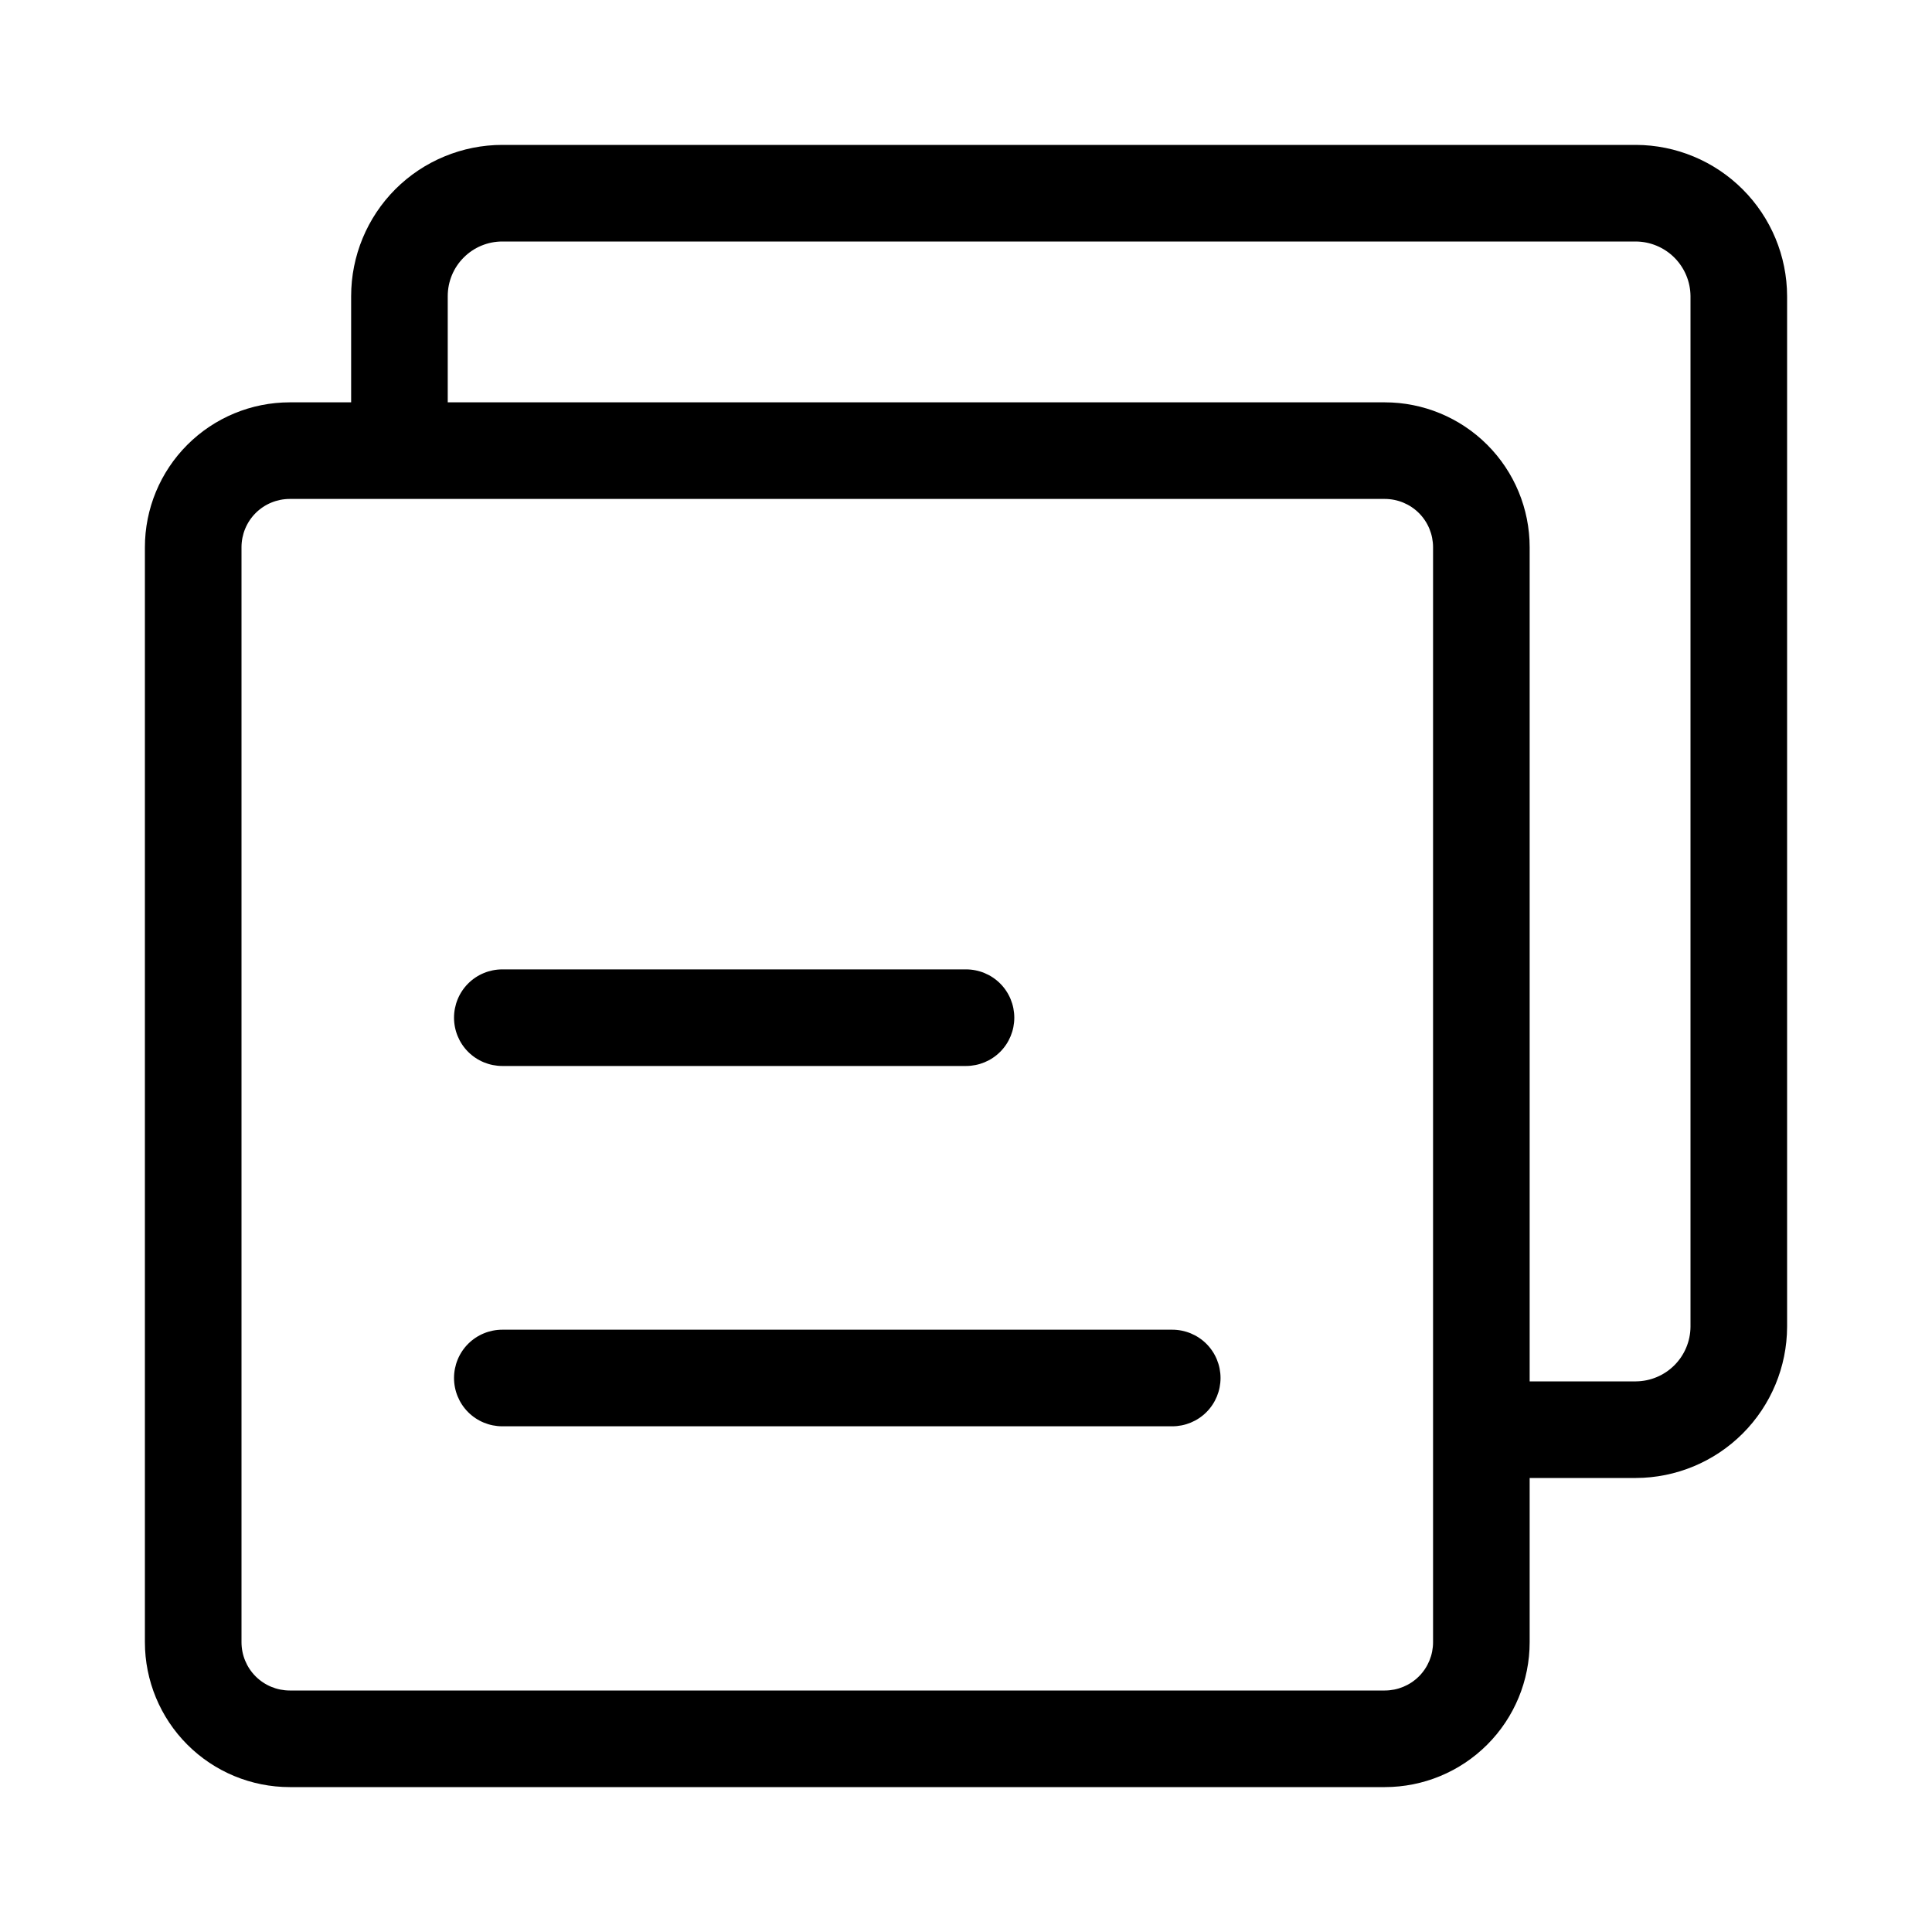 <svg width="32" height="32" viewBox="0 0 32 32" fill="none" xmlns="http://www.w3.org/2000/svg">
<path d="M27.096 2.4H8.32C7.991 2.4 7.666 2.465 7.362 2.591C7.058 2.716 6.782 2.901 6.549 3.133C6.08 3.603 5.816 4.24 5.816 4.904V6.664H4.8C4.163 6.664 3.553 6.917 3.103 7.367C2.653 7.817 2.4 8.427 2.4 9.064V27.2C2.4 27.836 2.653 28.447 3.103 28.897C3.553 29.347 4.163 29.6 4.8 29.6H22.936C23.573 29.6 24.183 29.347 24.633 28.897C25.083 28.447 25.336 27.836 25.336 27.2V24.48H27.096C27.759 24.478 28.395 24.213 28.864 23.744C29.333 23.275 29.598 22.639 29.6 21.976V4.904C29.598 4.24 29.333 3.605 28.864 3.136C28.395 2.667 27.759 2.402 27.096 2.4ZM23.736 27.2C23.736 27.412 23.652 27.616 23.502 27.766C23.352 27.916 23.148 28 22.936 28H4.8C4.588 28 4.384 27.916 4.234 27.766C4.084 27.616 4 27.412 4 27.2V9.064C4 8.852 4.084 8.648 4.234 8.498C4.384 8.348 4.588 8.264 4.8 8.264H22.936C23.148 8.264 23.352 8.348 23.502 8.498C23.652 8.648 23.736 8.852 23.736 9.064V27.2ZM28 21.976C27.998 22.215 27.902 22.444 27.733 22.613C27.564 22.782 27.335 22.878 27.096 22.88H25.336V9.064C25.336 8.427 25.083 7.817 24.633 7.367C24.183 6.917 23.573 6.664 22.936 6.664H7.416V4.904C7.416 4.664 7.511 4.434 7.681 4.265C7.85 4.095 8.08 4 8.32 4H27.096C27.335 4.002 27.564 4.098 27.733 4.267C27.902 4.436 27.998 4.665 28 4.904V21.976Z" fill="black"/>
<path d="M19.416 22.024H8.32C8.108 22.024 7.904 22.108 7.754 22.258C7.604 22.408 7.52 22.612 7.52 22.824C7.52 23.036 7.604 23.24 7.754 23.39C7.904 23.54 8.108 23.624 8.32 23.624H19.416C19.628 23.624 19.832 23.54 19.982 23.39C20.132 23.24 20.216 23.036 20.216 22.824C20.216 22.612 20.132 22.408 19.982 22.258C19.832 22.108 19.628 22.024 19.416 22.024Z" fill="black"/>
<path d="M8.32 17.656H16C16.212 17.656 16.416 17.572 16.566 17.422C16.716 17.272 16.8 17.068 16.8 16.856C16.8 16.644 16.716 16.44 16.566 16.29C16.416 16.14 16.212 16.056 16 16.056H8.32C8.108 16.056 7.904 16.14 7.754 16.29C7.604 16.44 7.52 16.644 7.52 16.856C7.52 17.068 7.604 17.272 7.754 17.422C7.904 17.572 8.108 17.656 8.32 17.656Z" fill="black"/>
</svg>
